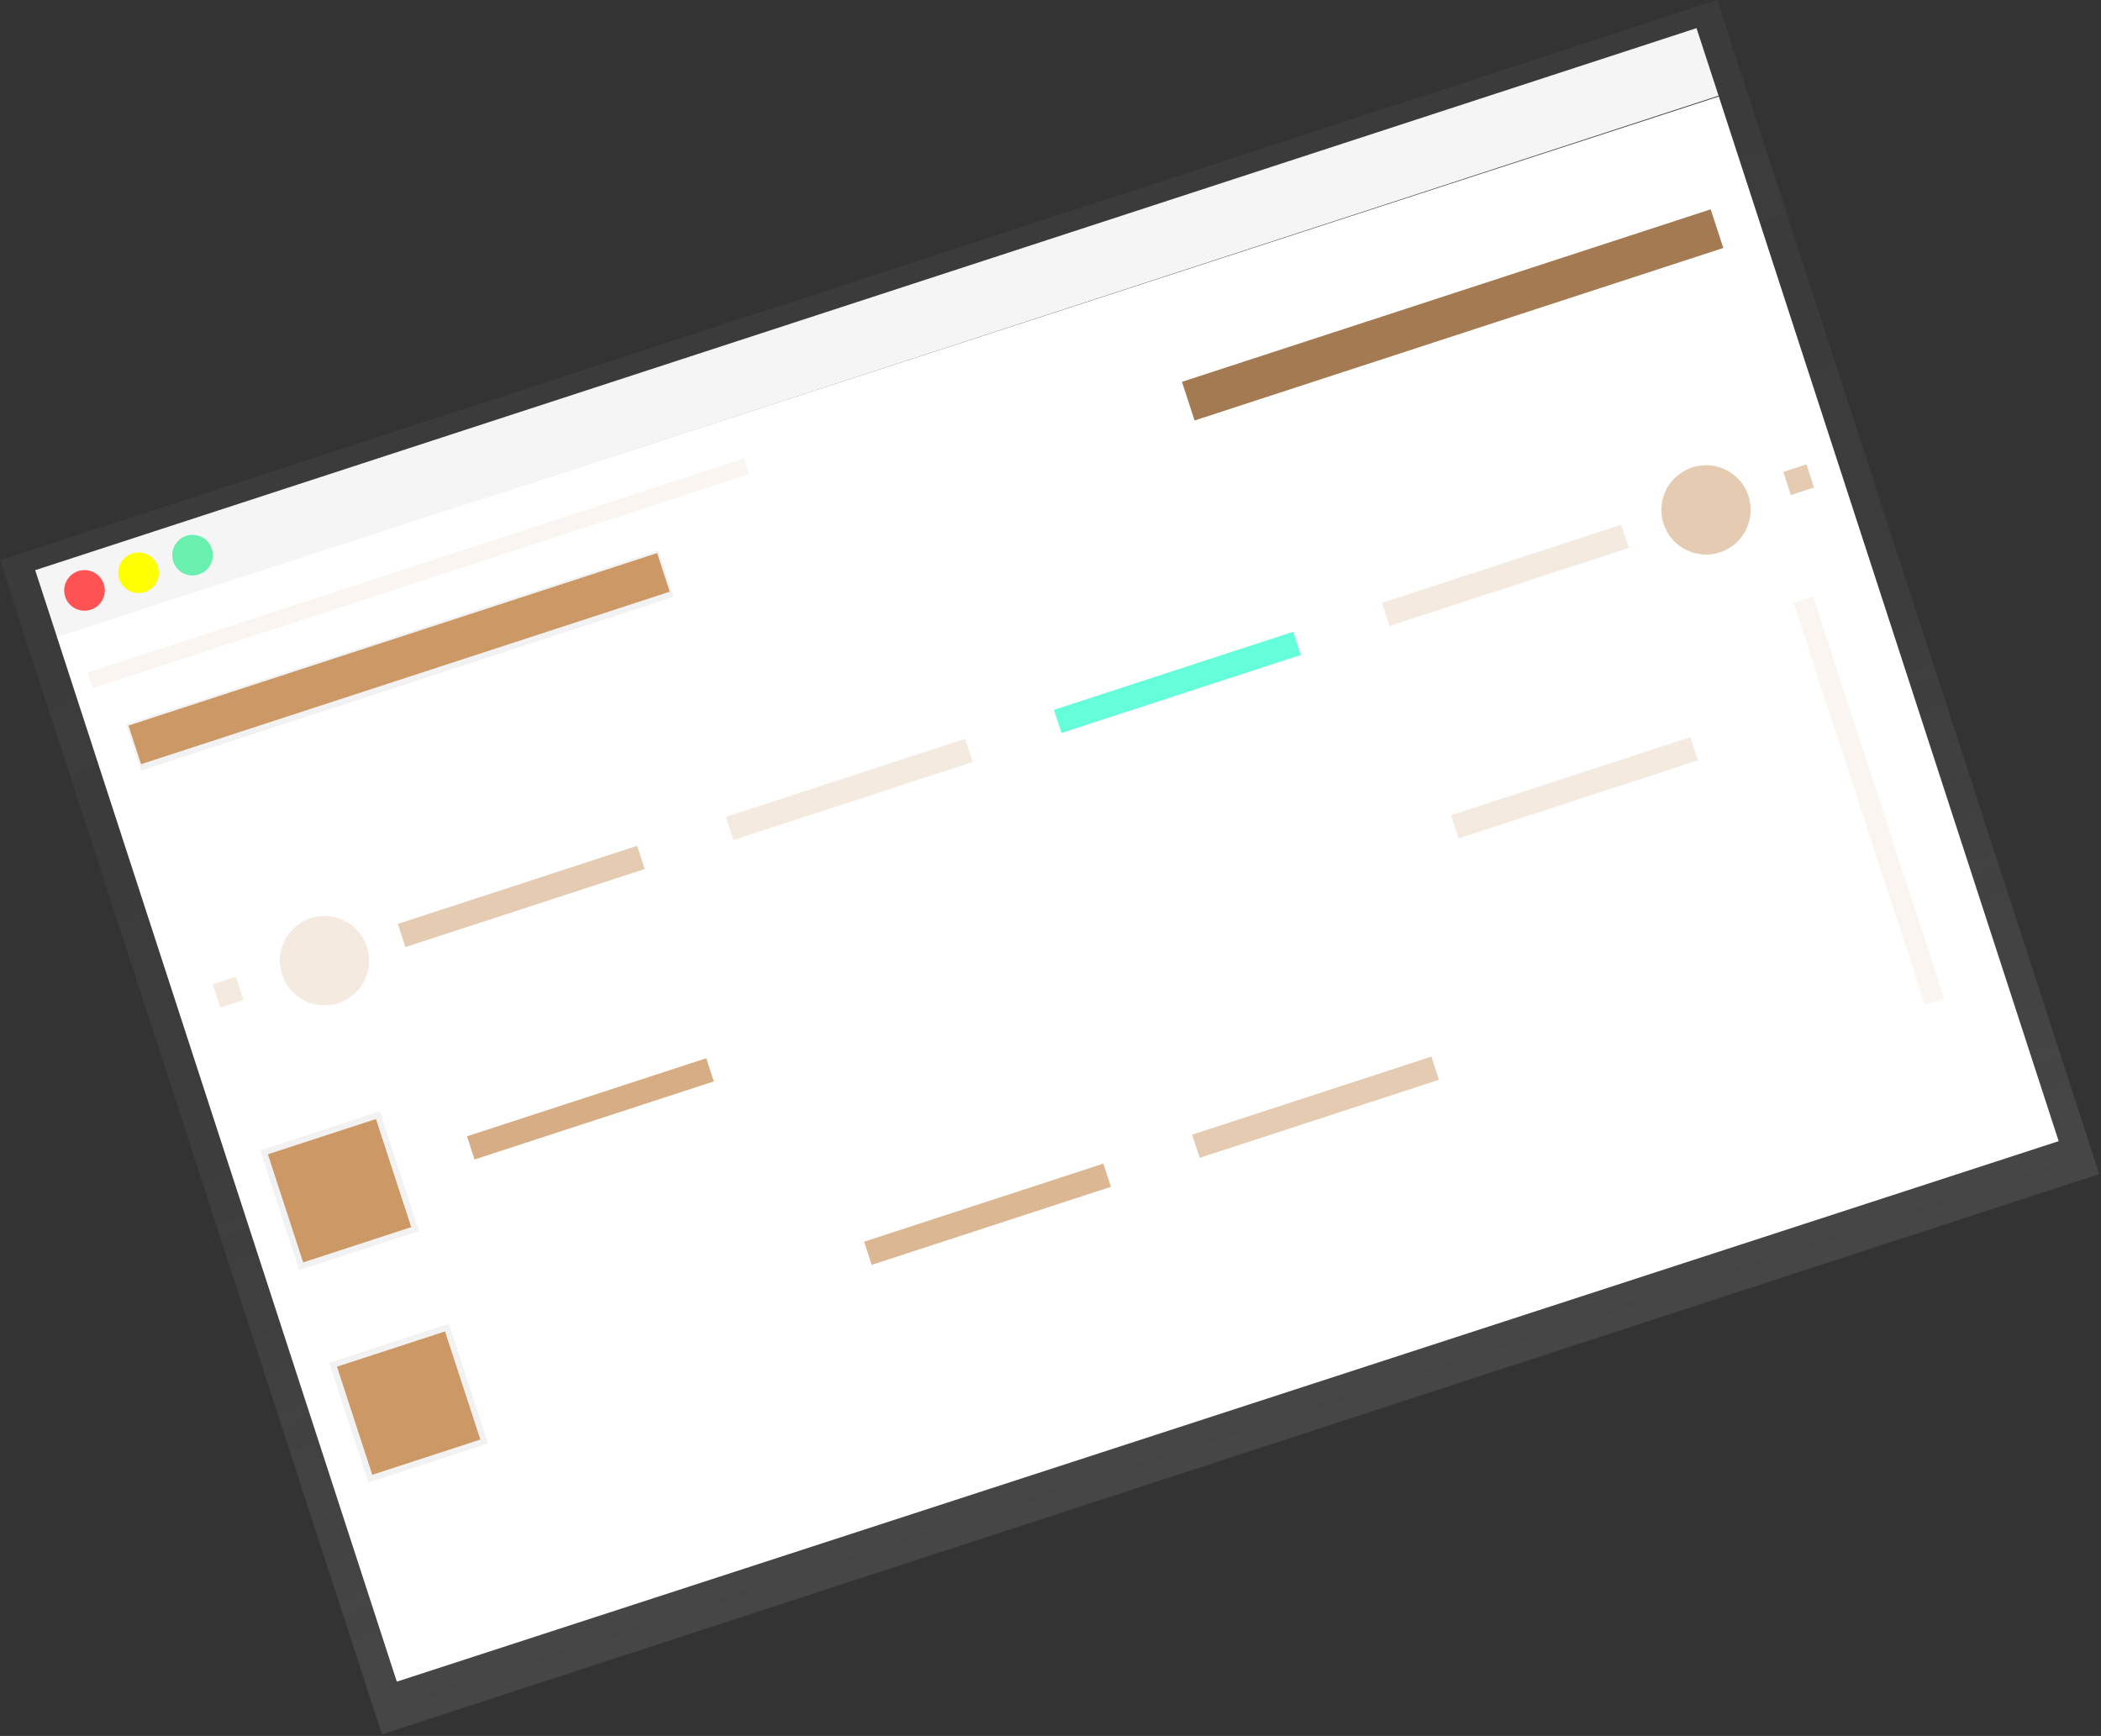 <svg width="789" height="652" viewBox="0 0 789 652" fill="none" xmlns="http://www.w3.org/2000/svg">
<rect x="0" y="0" width="789" height="652" fill="#333333" stroke="none"/>
<g clip-path="url(#clip0)">
<path d="M0 210.447L8.716 237.242L143.438 651.413L788.342 440.966L653.619 26.795L644.904 0L0 210.447Z" fill="url(#paint0_linear)"/>
<path d="M637.102 10.57L13.215 214.157L21.496 239.534L645.383 35.946L637.102 10.57Z" fill="#F5F5F5"/>
<path d="M645.471 36.242L21.39 239.244L149.021 631.616L773.103 428.614L645.471 36.242Z" fill="white"/>
<path d="M39.222 223.152C39.995 219.011 37.268 215.027 33.131 214.255C28.994 213.482 25.014 216.213 24.241 220.355C23.467 224.497 26.194 228.48 30.331 229.253C34.468 230.025 38.449 227.294 39.222 223.152Z" fill="#FF5252"/>
<path d="M59.511 216.531C60.284 212.39 57.557 208.406 53.42 207.634C49.283 206.861 45.303 209.593 44.529 213.734C43.756 217.876 46.483 221.86 50.62 222.632C54.757 223.404 58.738 220.673 59.511 216.531Z" fill="#FFFF00"/>
<path d="M79.8 209.911C80.573 205.769 77.847 201.785 73.709 201.013C69.572 200.241 65.592 202.972 64.819 207.114C64.045 211.255 66.772 215.239 70.909 216.011C75.046 216.784 79.027 214.052 79.8 209.911Z" fill="#69F0AE"/>
<path d="M247.269 206.774L47.277 272.037L52.955 289.438L252.948 224.176L247.269 206.774Z" fill="url(#paint1_linear)"/>
<path d="M246.782 207.736L48.239 272.525L52.971 287.026L251.514 222.237L246.782 207.736Z" fill="#CC9966"/>
<path d="M642.419 78.63L443.876 143.419L448.608 157.92L647.151 93.131L642.419 78.63Z" fill="#CC9966"/>
<path opacity="0.2" d="M642.419 78.63L443.876 143.419L448.608 157.92L647.151 93.131L642.419 78.63Z" fill="black"/>
<path opacity="0.2" d="M88.55 366.873L79.854 369.711L82.694 378.411L91.389 375.574L88.55 366.873Z" fill="#CC9966"/>
<path opacity="0.5" d="M678.383 174.397L669.688 177.234L672.527 185.935L681.222 183.097L678.383 174.397Z" fill="#CC9966"/>
<path opacity="0.2" d="M138.332 363.896C140.033 354.785 134.034 346.021 124.932 344.321C115.831 342.622 107.074 348.631 105.372 357.743C103.671 366.854 109.67 375.618 118.772 377.318C127.873 379.017 136.631 373.008 138.332 363.896Z" fill="#CC9966"/>
<path opacity="0.5" d="M657.153 194.593C658.854 185.481 652.855 176.717 643.754 175.018C634.652 173.318 625.895 179.327 624.194 188.439C622.493 197.551 628.492 206.315 637.593 208.014C646.695 209.713 655.452 203.704 657.153 194.593Z" fill="#CC9966"/>
<path opacity="0.5" d="M239.269 317.69L149.417 347.011L152.256 355.711L242.108 326.391L239.269 317.69Z" fill="#CC9966"/>
<path opacity="0.8" d="M265.22 397.47L175.368 426.791L178.207 435.491L268.059 406.171L265.22 397.47Z" fill="#CC9966"/>
<path opacity="0.2" d="M634.771 276.877L544.919 306.197L547.759 314.898L637.61 285.577L634.771 276.877Z" fill="#CC9966"/>
<path opacity="0.7" d="M414.354 437.052L324.502 466.373L327.342 475.074L417.193 445.753L414.354 437.052Z" fill="#CC9966"/>
<path opacity="0.5" d="M537.538 396.855L447.687 426.175L450.526 434.876L540.377 405.555L537.538 396.855Z" fill="#CC9966"/>
<path opacity="0.2" d="M362.452 277.492L272.601 306.813L275.44 315.514L365.292 286.193L362.452 277.492Z" fill="#CC9966"/>
<path d="M485.636 237.294L395.785 266.615L398.624 275.316L488.476 245.995L485.636 237.294Z" fill="#64FFDA"/>
<path opacity="0.2" d="M608.82 197.097L518.968 226.417L521.807 235.118L611.659 205.797L608.82 197.097Z" fill="#CC9966"/>
<path d="M142.642 417.413L97.716 432.074L112.386 477.027L157.311 462.367L142.642 417.413Z" fill="url(#paint2_linear)"/>
<path d="M168.593 497.194L123.667 511.854L138.337 556.807L183.262 542.147L168.593 497.194Z" fill="url(#paint3_linear)"/>
<path d="M141.178 420.298L100.6 433.54L113.85 474.143L154.428 460.901L141.178 420.298Z" fill="#CC9966"/>
<path d="M167.129 500.078L126.551 513.32L139.801 553.923L180.379 540.681L167.129 500.078Z" fill="#CC9966"/>
<path opacity="0.1" d="M279.326 172.246L32.959 252.641L34.851 258.442L281.219 178.046L279.326 172.246Z" fill="#CC9966"/>
<path opacity="0.1" d="M680.86 224.131L673.614 226.495L722.827 377.306L730.073 374.941L680.86 224.131Z" fill="#CC9966"/>
</g>
<defs>
<linearGradient id="paint0_linear" x1="466.046" y1="546.306" x2="322.299" y2="105.103" gradientUnits="userSpaceOnUse">
<stop stop-color="#808080" stop-opacity="0.25"/>
<stop offset="0.535" stop-color="#808080" stop-opacity="0.12"/>
<stop offset="1" stop-color="#808080" stop-opacity="0.1"/>
</linearGradient>
<linearGradient id="paint1_linear" x1="74100.3" y1="-17935.3" x2="73996" y2="-18255.6" gradientUnits="userSpaceOnUse">
<stop stop-color="#808080" stop-opacity="0.25"/>
<stop offset="0.535" stop-color="#808080" stop-opacity="0.12"/>
<stop offset="1" stop-color="#808080" stop-opacity="0.1"/>
</linearGradient>
<linearGradient id="paint2_linear" x1="20010.7" y1="18909" x2="19317.8" y2="16782" gradientUnits="userSpaceOnUse">
<stop stop-color="#808080" stop-opacity="0.25"/>
<stop offset="0.535" stop-color="#808080" stop-opacity="0.12"/>
<stop offset="1" stop-color="#808080" stop-opacity="0.1"/>
</linearGradient>
<linearGradient id="paint3_linear" x1="21287.3" y1="22749.3" x2="20594.3" y2="20622.3" gradientUnits="userSpaceOnUse">
<stop stop-color="#808080" stop-opacity="0.25"/>
<stop offset="0.535" stop-color="#808080" stop-opacity="0.12"/>
<stop offset="1" stop-color="#808080" stop-opacity="0.1"/>
</linearGradient>
<clipPath id="clip0">
<rect width="788.341" height="651.413" fill="white"/>
</clipPath>
</defs>
</svg>
